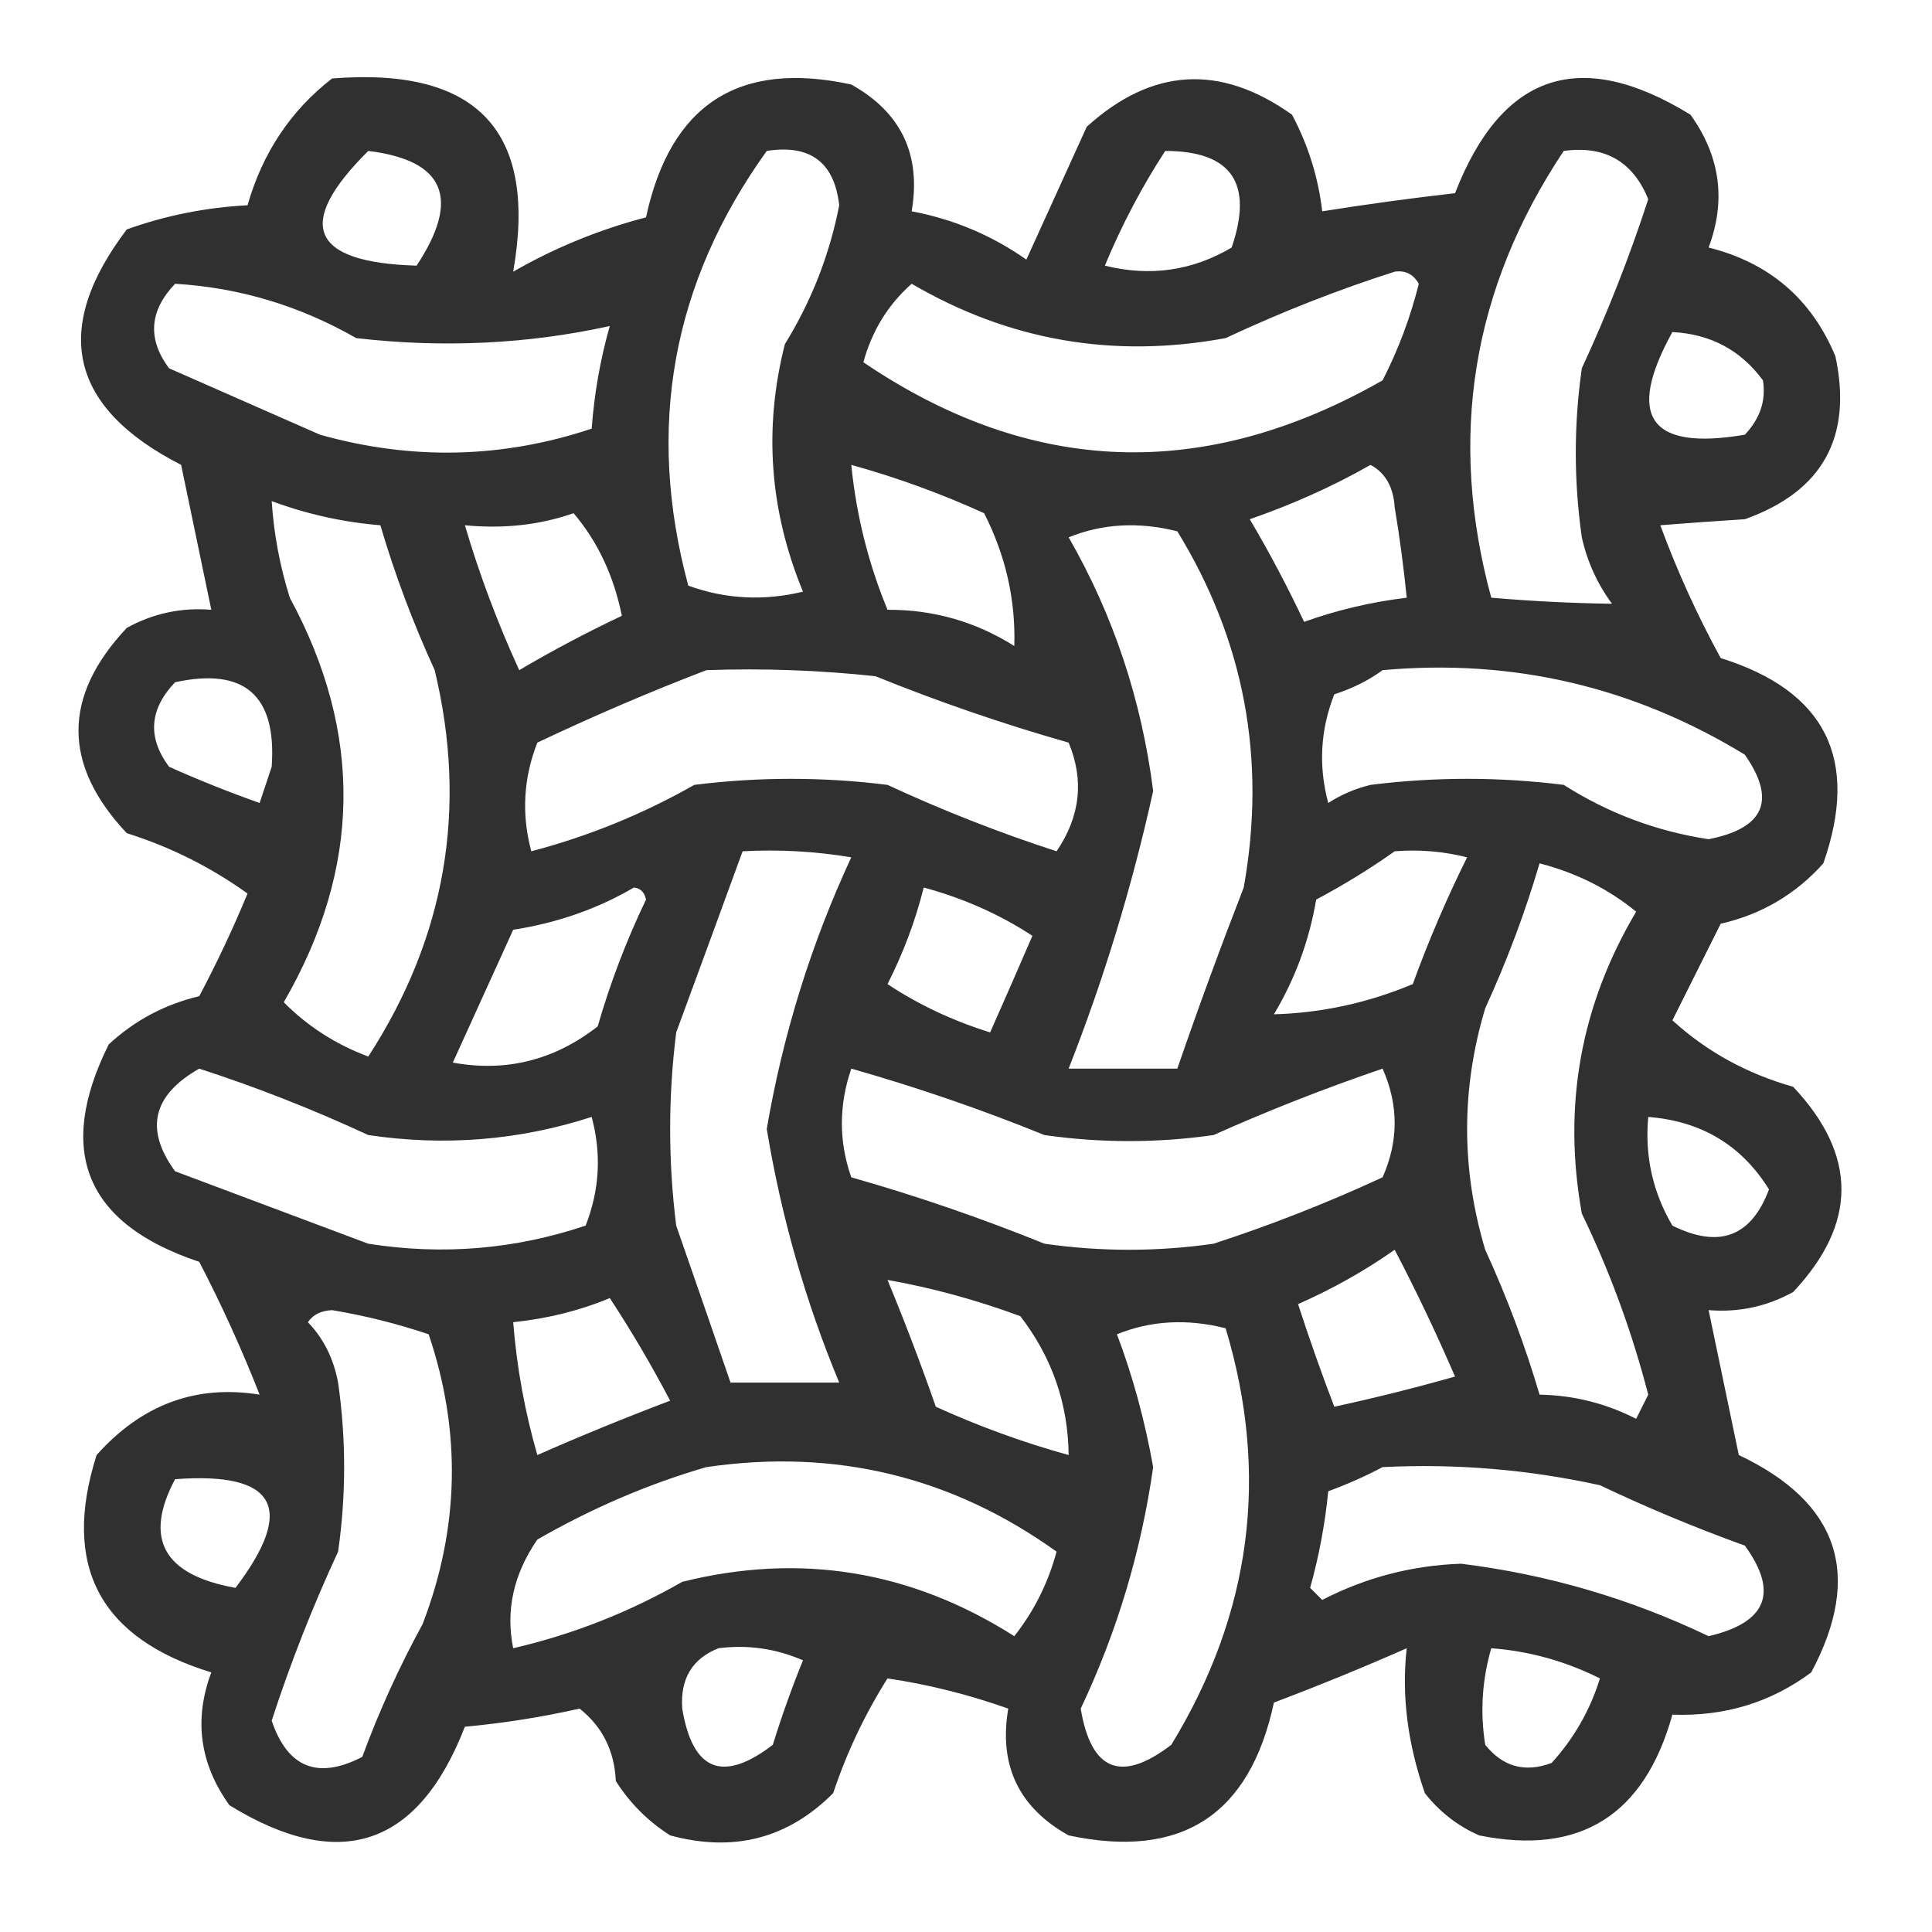 <svg width="48" height="48" viewBox="0 0 160 160" fill="none" style="shape-rendering:geometricPrecision; text-rendering:geometricPrecision; image-rendering:optimizeQuality; fill-rule:evenodd; clip-rule:evenodd" xmlns:xlink="http://www.w3.org/1999/xlink">
<g><path style="opacity:0.812" fill="#000000" d="M 27.5,6.5 C 39.542,5.535 44.542,10.869 42.5,22.5C 45.965,20.511 49.632,19.011 53.5,18C 55.519,8.642 61.186,4.975 70.5,7C 74.633,9.306 76.3,12.806 75.5,17.5C 78.968,18.152 82.135,19.485 85,21.5C 86.667,17.833 88.333,14.167 90,10.5C 95.397,5.604 101.064,5.271 107,9.5C 108.341,12.022 109.174,14.689 109.5,17.5C 113.142,16.92 116.809,16.42 120.5,16C 124.369,6.047 130.869,3.881 140,9.5C 142.462,12.932 142.962,16.599 141.5,20.5C 146.522,21.756 150.022,24.756 152,29.5C 153.434,36.206 150.934,40.706 144.5,43C 142.005,43.157 139.672,43.324 137.5,43.5C 138.897,47.294 140.564,50.961 142.5,54.5C 151.189,57.21 154.022,62.877 151,71.5C 148.711,74.062 145.877,75.729 142.5,76.5C 141.171,79.158 139.838,81.824 138.5,84.5C 141.348,87.093 144.681,88.927 148.5,90C 153.833,95.667 153.833,101.333 148.5,107C 146.323,108.202 143.989,108.702 141.5,108.5C 142.329,112.486 143.163,116.486 144,120.5C 152.299,124.426 154.299,130.426 150,138.5C 146.649,140.994 142.815,142.16 138.5,142C 136.174,150.35 130.841,153.684 122.5,152C 120.714,151.215 119.214,150.049 118,148.5C 116.561,144.356 116.061,140.356 116.5,136.5C 112.874,138.098 109.207,139.598 105.5,141C 103.504,150.328 97.838,153.994 88.5,152C 84.367,149.694 82.7,146.194 83.5,141.5C 80.183,140.325 76.85,139.492 73.5,139C 71.618,141.978 70.118,145.145 69,148.5C 65.257,152.259 60.757,153.426 55.5,152C 53.667,150.833 52.167,149.333 51,147.5C 50.885,144.992 49.885,142.992 48,141.5C 44.873,142.204 41.706,142.704 38.5,143C 34.631,152.953 28.131,155.119 19,149.5C 16.538,146.068 16.038,142.401 17.5,138.5C 8.252,135.669 5.085,129.669 8,120.5C 11.735,116.315 16.235,114.648 21.5,115.5C 20.025,111.739 18.358,108.073 16.5,104.5C 7.098,101.363 4.598,95.363 9,86.5C 11.134,84.516 13.634,83.182 16.5,82.5C 17.973,79.72 19.307,76.887 20.5,74C 17.446,71.806 14.112,70.139 10.5,69C 5.167,63.333 5.167,57.667 10.5,52C 12.678,50.798 15.011,50.298 17.5,50.5C 16.671,46.514 15.837,42.514 15,38.5C 5.739,33.758 4.239,27.258 10.5,19C 13.711,17.847 17.044,17.18 20.5,17C 21.743,12.655 24.076,9.155 27.5,6.5 Z M 30.5,12.5 C 36.838,13.275 38.172,16.441 34.5,22C 25.709,21.74 24.375,18.574 30.5,12.5 Z M 63.5,12.5 C 67.099,11.938 69.099,13.438 69.5,17C 68.701,21.1 67.201,24.934 65,28.5C 63.23,35.461 63.73,42.294 66.5,49C 63.24,49.783 60.073,49.617 57,48.5C 53.479,35.431 55.646,23.431 63.5,12.5 Z M 96.5,12.5 C 101.989,12.504 103.822,15.171 102,20.5C 98.744,22.428 95.244,22.928 91.5,22C 92.889,18.651 94.555,15.484 96.5,12.5 Z M 129.5,12.5 C 132.9,12.032 135.233,13.365 136.5,16.5C 134.944,21.279 133.11,25.945 131,30.5C 130.333,35.167 130.333,39.833 131,44.5C 131.45,46.519 132.283,48.352 133.5,50C 130.2,49.955 126.866,49.788 123.5,49.5C 119.896,36.252 121.896,23.918 129.5,12.5 Z M 115.5,22.5 C 116.376,22.369 117.043,22.703 117.5,23.5C 116.803,26.29 115.803,28.957 114.5,31.5C 99.735,39.918 85.402,39.418 71.5,30C 72.215,27.395 73.548,25.228 75.5,23.5C 83.564,28.217 92.23,29.717 101.5,28C 106.168,25.82 110.834,23.987 115.5,22.5 Z M 14.5,23.5 C 19.817,23.818 24.817,25.318 29.5,28C 36.684,28.831 43.684,28.498 50.5,27C 49.718,29.741 49.218,32.574 49,35.5C 41.595,37.967 34.095,38.134 26.5,36C 22.316,34.163 18.149,32.329 14,30.5C 12.196,28.076 12.362,25.743 14.5,23.5 Z M 138.5,27.5 C 141.66,27.662 144.16,28.996 146,31.5C 146.265,33.163 145.765,34.663 144.5,36C 136.621,37.348 134.621,34.515 138.5,27.5 Z M 70.5,38.5 C 74.243,39.535 77.91,40.868 81.5,42.5C 83.285,46.005 84.118,49.672 84,53.5C 80.794,51.481 77.294,50.481 73.5,50.5C 71.912,46.654 70.912,42.654 70.5,38.5 Z M 113.5,38.5 C 114.725,39.152 115.392,40.319 115.5,42C 115.917,44.498 116.251,46.998 116.5,49.5C 113.572,49.852 110.738,50.518 108,51.5C 106.627,48.587 105.127,45.754 103.5,43C 107.061,41.768 110.394,40.268 113.5,38.5 Z M 22.5,41.5 C 25.402,42.578 28.402,43.244 31.5,43.5C 32.702,47.578 34.202,51.578 36,55.5C 38.747,66.933 36.914,77.6 30.5,87.5C 27.797,86.487 25.464,84.987 23.5,83C 29.925,71.904 30.091,60.737 24,49.5C 23.178,46.883 22.678,44.217 22.5,41.5 Z M 47.5,42.5 C 49.493,44.841 50.826,47.675 51.5,51C 48.619,52.358 45.786,53.858 43,55.5C 41.202,51.578 39.702,47.578 38.5,43.5C 41.713,43.81 44.713,43.477 47.5,42.5 Z M 88.5,44.5 C 91.303,43.362 94.303,43.196 97.5,44C 103.064,53.068 104.897,62.901 103,73.5C 101.058,78.497 99.224,83.497 97.5,88.5C 94.5,88.5 91.5,88.5 88.5,88.5C 91.439,81.017 93.772,73.351 95.5,65.5C 94.535,57.939 92.202,50.939 88.5,44.5 Z M 58.5,55.5 C 63.178,55.334 67.845,55.501 72.5,56C 77.749,58.127 83.083,59.96 88.5,61.5C 89.798,64.615 89.465,67.615 87.5,70.5C 82.731,68.95 78.065,67.117 73.5,65C 68.167,64.333 62.833,64.333 57.5,65C 53.247,67.418 48.747,69.252 44,70.5C 43.179,67.446 43.345,64.446 44.5,61.5C 49.185,59.281 53.852,57.281 58.5,55.5 Z M 114.5,55.5 C 125.26,54.53 135.26,56.864 144.5,62.5C 147.125,66.258 146.125,68.591 141.5,69.5C 137.191,68.847 133.191,67.347 129.5,65C 124.167,64.333 118.833,64.333 113.5,65C 112.234,65.309 111.067,65.809 110,66.5C 109.179,63.446 109.345,60.446 110.5,57.5C 112.026,57.006 113.359,56.339 114.5,55.5 Z M 14.5,56.5 C 20.256,55.254 22.923,57.588 22.5,63.5C 22.167,64.5 21.833,65.5 21.5,66.5C 18.943,65.593 16.443,64.593 14,63.5C 12.196,61.076 12.362,58.743 14.5,56.5 Z M 61.5,70.5 C 64.518,70.335 67.518,70.502 70.5,71C 67.172,78.164 64.839,85.664 63.5,93.5C 64.701,100.765 66.701,107.765 69.5,114.5C 66.5,114.5 63.5,114.5 60.5,114.5C 59.021,110.198 57.521,105.865 56,101.5C 55.333,96.167 55.333,90.833 56,85.5C 57.854,80.468 59.687,75.468 61.5,70.5 Z M 115.5,70.5 C 117.527,70.338 119.527,70.504 121.5,71C 119.809,74.401 118.309,77.901 117,81.5C 113.283,83.055 109.45,83.889 105.5,84C 107.255,81.07 108.422,77.903 109,74.5C 111.314,73.267 113.481,71.933 115.5,70.5 Z M 127.5,71.5 C 130.514,72.274 133.181,73.607 135.5,75.5C 130.897,83.258 129.397,91.592 131,100.5C 133.327,105.314 135.16,110.314 136.5,115.5C 136.167,116.167 135.833,116.833 135.5,117.5C 132.979,116.215 130.313,115.548 127.5,115.5C 126.298,111.422 124.798,107.422 123,103.5C 121,96.833 121,90.167 123,83.5C 124.798,79.578 126.298,75.578 127.5,71.5 Z M 52.5,73.5 C 53.043,73.56 53.376,73.893 53.5,74.5C 51.864,77.911 50.531,81.411 49.5,85C 45.909,87.805 41.909,88.805 37.5,88C 39.167,84.333 40.833,80.667 42.5,77C 46.163,76.428 49.496,75.262 52.5,73.5 Z M 76.5,73.5 C 79.789,74.391 82.789,75.724 85.5,77.5C 84.33,80.209 83.163,82.875 82,85.5C 78.899,84.534 76.066,83.2 73.5,81.5C 74.809,78.917 75.809,76.25 76.5,73.5 Z M 16.5,88.5 C 21.253,90.04 25.92,91.874 30.5,94C 36.832,94.941 42.998,94.441 49,92.5C 49.821,95.554 49.655,98.554 48.5,101.5C 42.651,103.466 36.651,103.966 30.5,103C 25.167,101 19.833,99 14.5,97C 11.967,93.53 12.633,90.696 16.5,88.5 Z M 70.5,88.5 C 75.908,90.033 81.241,91.866 86.5,94C 91.167,94.667 95.833,94.667 100.5,94C 105.055,91.962 109.721,90.129 114.5,88.5C 115.833,91.5 115.833,94.5 114.5,97.5C 109.945,99.611 105.278,101.444 100.5,103C 95.833,103.667 91.167,103.667 86.5,103C 81.251,100.873 75.917,99.04 70.5,97.5C 69.459,94.542 69.459,91.542 70.5,88.5 Z M 136.5,92.5 C 140.897,92.843 144.231,94.843 146.5,98.5C 145.034,102.423 142.368,103.423 138.5,101.5C 136.87,98.724 136.203,95.724 136.5,92.5 Z M 115.5,103.5 C 117.263,106.864 118.93,110.364 120.5,114C 117.185,114.941 113.852,115.774 110.5,116.5C 109.42,113.674 108.42,110.841 107.5,108C 110.359,106.74 113.026,105.24 115.5,103.5 Z M 88.5,120.5 C 84.757,119.466 81.09,118.132 77.5,116.5C 76.262,112.95 74.928,109.45 73.5,106C 77.165,106.645 80.831,107.645 84.5,109C 87.122,112.405 88.455,116.239 88.5,120.5 Z M 50.5,107.5 C 52.266,110.188 53.933,113.021 55.5,116C 51.793,117.402 48.126,118.902 44.5,120.5C 43.461,116.895 42.795,113.228 42.5,109.5C 45.373,109.198 48.039,108.531 50.5,107.5 Z M 25.5,109.5 C 25.917,108.876 26.584,108.543 27.5,108.5C 30.222,108.954 32.889,109.62 35.5,110.5C 38.22,118.542 38.053,126.542 35,134.5C 33.059,138.048 31.393,141.714 30,145.5C 26.319,147.399 23.819,146.399 22.5,142.5C 24.05,137.731 25.883,133.065 28,128.5C 28.667,123.833 28.667,119.167 28,114.5C 27.626,112.509 26.793,110.842 25.5,109.5 Z M 92.5,110.5 C 95.303,109.362 98.303,109.195 101.5,110C 105.146,122.111 103.646,133.611 97,144.5C 92.857,147.671 90.357,146.671 89.5,141.5C 92.507,135.145 94.507,128.478 95.5,121.5C 94.811,117.634 93.811,113.968 92.5,110.5 Z M 58.5,121.5 C 69.146,119.941 78.812,122.274 87.5,128.5C 86.806,131.088 85.64,133.421 84,135.5C 75.445,130.067 66.278,128.567 56.5,131C 52.099,133.522 47.432,135.356 42.5,136.5C 41.863,133.365 42.529,130.365 44.5,127.5C 49.035,124.892 53.701,122.892 58.5,121.5 Z M 114.5,121.5 C 120.577,121.196 126.577,121.696 132.5,123C 136.419,124.862 140.419,126.529 144.5,128C 147.318,131.878 146.318,134.378 141.5,135.5C 134.993,132.387 128.16,130.387 121,129.5C 116.934,129.641 113.1,130.641 109.5,132.5C 109.167,132.167 108.833,131.833 108.5,131.5C 109.23,128.891 109.73,126.224 110,123.5C 111.622,122.901 113.122,122.234 114.5,121.5 Z M 14.5,122.5 C 22.864,121.876 24.531,124.876 19.5,131.5C 13.543,130.435 11.877,127.435 14.5,122.5 Z M 59.5,136.5 C 61.924,136.192 64.257,136.526 66.5,137.5C 65.568,139.795 64.735,142.129 64,144.5C 59.857,147.671 57.357,146.671 56.5,141.5C 56.323,139.032 57.323,137.365 59.5,136.5 Z M 123.5,136.5 C 126.647,136.737 129.647,137.57 132.5,139C 131.686,141.627 130.353,143.96 128.5,146C 126.299,146.825 124.466,146.325 123,144.5C 122.57,141.808 122.737,139.141 123.5,136.5 Z"/></g>
</svg>
